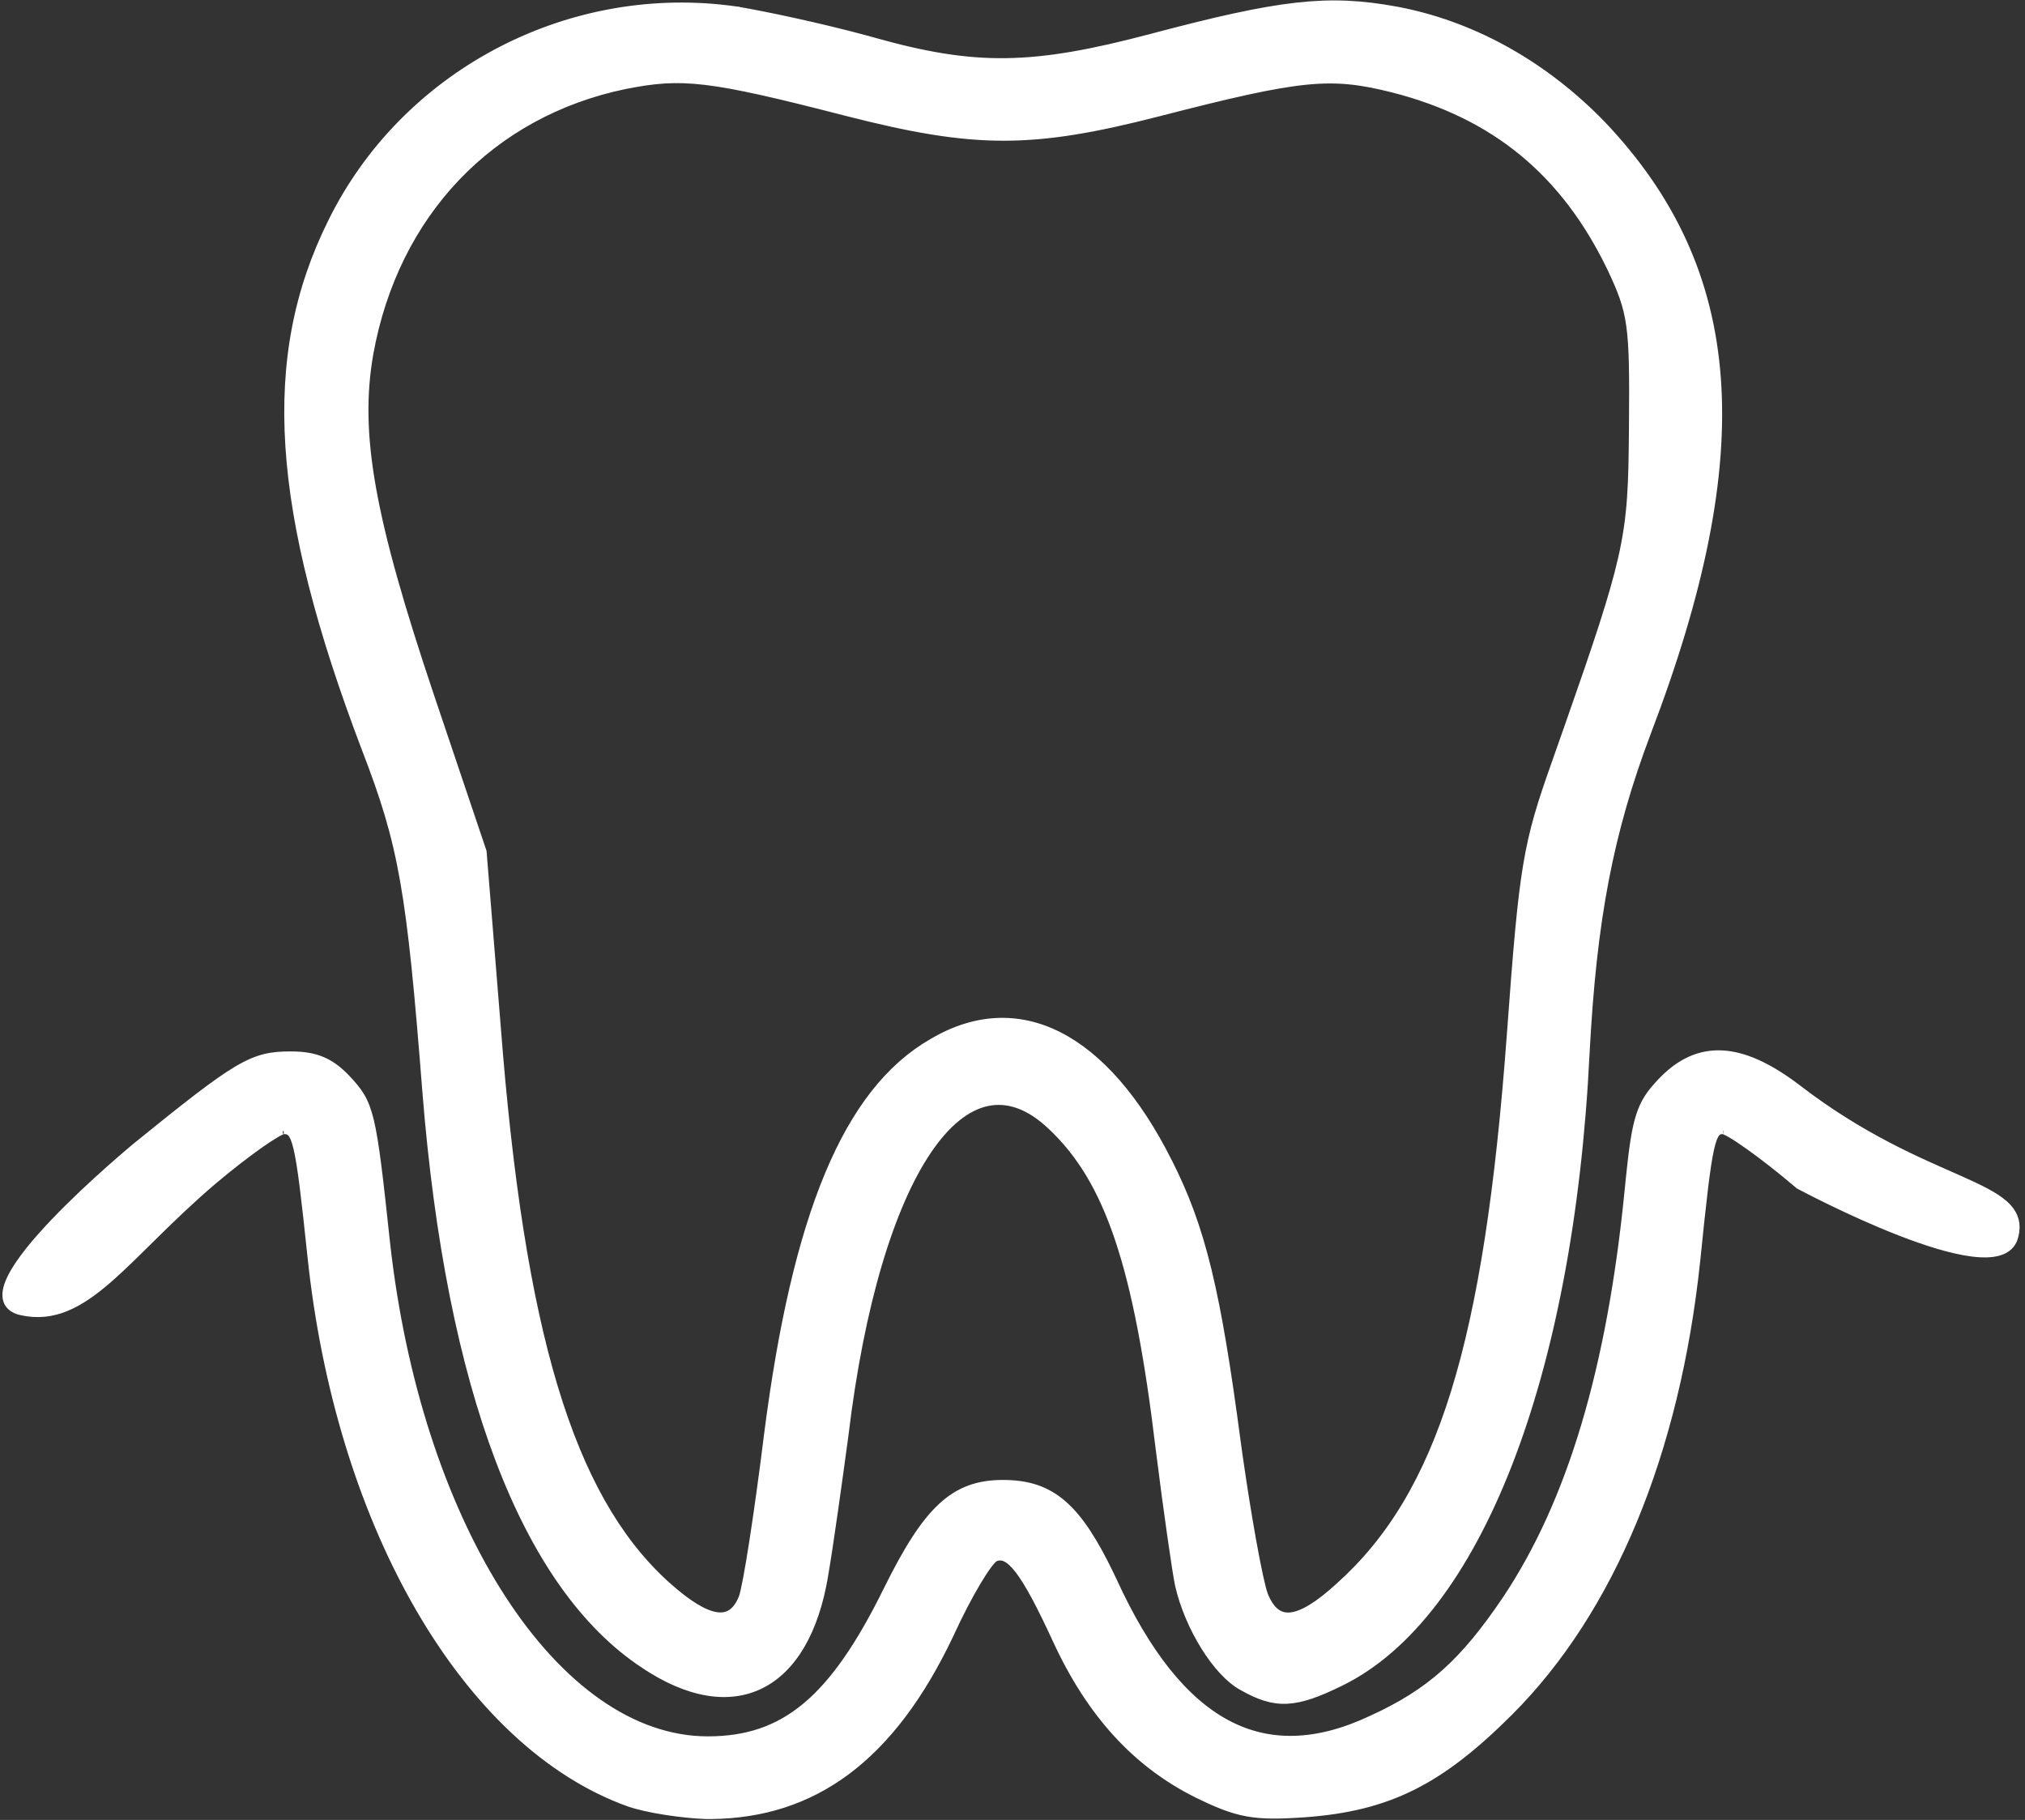 <svg width="326" height="293" viewBox="0 0 326 293" fill="none" xmlns="http://www.w3.org/2000/svg">
<rect x="0" y="0" width="326" height="293" fill="#333333" stroke="none"/>
<path d="M267.408 174.025C270.383 170.907 273.627 169.41 277.304 169.614C280.721 169.804 284.436 171.46 288.583 174.482L289.419 175.105L289.421 175.107C299.828 183.124 309.067 186.907 315.451 189.749C318.621 191.16 321.16 192.368 322.743 193.777C323.546 194.492 324.129 195.28 324.42 196.199C324.712 197.121 324.694 198.128 324.374 199.249C324.019 200.495 323.108 201.252 321.889 201.628C320.694 201.996 319.179 202.011 317.498 201.8C314.128 201.377 309.896 200.017 305.778 198.411C301.652 196.802 297.605 194.932 294.591 193.465C293.083 192.731 291.833 192.098 290.959 191.647C290.522 191.422 290.179 191.243 289.945 191.12C289.829 191.059 289.739 191.011 289.679 190.979C289.648 190.962 289.625 190.95 289.609 190.941C289.602 190.937 289.596 190.935 289.592 190.933C289.59 190.932 289.589 190.93 289.588 190.93L289.586 190.929L289.538 190.903L289.498 190.869C286.61 188.404 283.758 186.185 281.51 184.587C280.385 183.787 279.417 183.146 278.674 182.708C278.302 182.489 277.994 182.325 277.757 182.218C277.638 182.164 277.544 182.128 277.473 182.105C277.396 182.081 277.371 182.082 277.382 182.082C277.13 182.082 276.943 182.108 276.791 182.166C276.647 182.221 276.507 182.315 276.364 182.49C276.056 182.868 275.748 183.604 275.432 185.047C274.803 187.91 274.205 193.21 273.214 202.979V202.981C269.955 233.874 259.463 259.302 243.1 275.665C237.496 281.269 232.61 285.126 227.436 287.704C222.256 290.285 216.817 291.569 210.126 292.067H210.123C206.02 292.35 203.316 292.391 200.794 291.938C198.267 291.483 195.954 290.538 192.622 288.907L192.618 288.906C182.886 284.04 175.461 276.028 169.909 263.927V263.926C167.363 258.41 165.475 254.855 163.906 252.82C163.122 251.803 162.45 251.212 161.858 250.93C161.295 250.661 160.781 250.662 160.237 250.891L160.229 250.895L160.219 250.897C160.183 250.911 160.07 250.98 159.873 251.178C159.688 251.364 159.466 251.626 159.212 251.962C158.704 252.633 158.092 253.566 157.416 254.697C156.066 256.959 154.484 259.982 153.006 263.22L153.003 263.227C148.316 273.098 142.828 280.42 136.327 285.255C130.021 289.945 122.79 292.276 114.478 292.352H113.656C109.669 292.209 104.101 291.356 101.21 290.344L101.206 290.343C88.053 285.625 76.381 274.424 67.438 259.004C58.77 244.06 52.645 225.119 50.208 204.167L49.983 202.133C48.992 192.716 48.395 187.631 47.75 184.896C47.425 183.517 47.107 182.827 46.79 182.476C46.517 182.172 46.208 182.082 45.675 182.082C45.681 182.082 45.654 182.082 45.583 182.104C45.515 182.124 45.426 182.157 45.315 182.206C45.09 182.305 44.801 182.456 44.453 182.659C43.758 183.064 42.856 183.656 41.81 184.394C39.721 185.868 37.081 187.91 34.404 190.164C30.85 193.191 27.79 196.15 25.037 198.859C22.29 201.563 19.835 204.031 17.515 206.046C12.875 210.075 8.634 212.418 3.39 211.238C2.709 211.085 2.152 210.832 1.732 210.465C1.307 210.092 1.049 209.623 0.942 209.089C0.736 208.055 1.104 206.817 1.758 205.526C3.079 202.92 5.777 199.704 8.742 196.603C11.719 193.49 15.006 190.452 17.546 188.193C18.816 187.064 19.901 186.128 20.669 185.475C21.053 185.148 21.358 184.892 21.566 184.717C21.671 184.629 21.751 184.562 21.806 184.517C21.833 184.494 21.853 184.477 21.867 184.466C21.874 184.46 21.879 184.455 21.883 184.452C21.885 184.451 21.887 184.45 21.888 184.449L21.889 184.448L21.893 184.445C30.08 177.81 34.742 174.142 38.121 172.14C39.82 171.133 41.213 170.535 42.582 170.193C43.95 169.852 45.27 169.772 46.806 169.772C48.826 169.772 50.453 170.025 51.913 170.643C53.192 171.184 54.313 171.993 55.446 173.107L55.934 173.604L55.937 173.607C56.857 174.599 57.597 175.437 58.206 176.469C58.817 177.504 59.283 178.712 59.697 180.44C60.52 183.873 61.159 189.462 62.288 200.047L62.538 202.187C65.255 224.206 71.952 243.438 80.925 257.279C90.197 271.583 101.833 280.042 113.957 280.042C120.145 280.042 125.152 278.413 129.699 274.609C134.267 270.789 138.4 264.749 142.771 255.864L142.772 255.863C145.956 249.425 148.64 245.146 151.522 242.481C154.437 239.787 157.532 238.762 161.457 238.762C165.439 238.762 168.535 239.709 171.332 242.192C173.926 244.496 176.231 248.096 178.784 253.379L179.299 254.458L179.301 254.463C184.654 266.156 190.709 273.744 197.548 277.397C204.355 281.033 212.029 280.817 220.761 276.696L220.768 276.694C230.28 272.358 235.585 267.479 242.331 257.501C252.869 241.764 259.217 220.227 262.04 191.712L262.246 189.648C262.716 185.074 263.124 182.137 263.772 179.955C264.526 177.417 265.605 175.901 267.408 174.025Z" fill="white" stroke="white"/>
<path d="M185.361 5.938C206.159 0.421 213.741 -0.452 224.739 1.548H224.741C236.627 3.759 247.83 9.851 257.061 19.03L257.947 19.929L257.951 19.932C269.194 31.743 275.361 44.962 276.536 60.901C277.71 76.82 273.901 95.418 265.266 117.998L265.267 117.999C259.21 134.057 256.531 148 255.402 169.591C254.128 195.64 249.738 218.28 242.928 235.749C236.123 253.204 226.871 265.571 215.82 270.953C212.208 272.724 209.585 273.684 207.178 273.795C204.746 273.907 202.599 273.151 199.945 271.645V271.644C197.856 270.52 195.683 268.105 193.849 265.166C192.002 262.208 190.459 258.658 189.668 255.205L189.666 255.198C189.236 253.192 187.82 243.413 186.549 233.243L186.548 233.24C183.013 203.69 178.358 190.009 169.173 181.38L169.17 181.378C165.643 178.023 162.198 176.884 158.949 177.575C155.672 178.272 152.453 180.859 149.465 185.271C143.489 194.096 138.624 209.939 136.082 231.12L136.081 231.128C135.092 238.477 133.677 248.664 132.827 253.623L132.826 253.622C131.33 262.669 127.71 268.762 122.537 271.34C117.347 273.925 110.788 272.879 103.644 268.093V268.094C93.981 261.724 86.154 250.555 80.267 235.056C74.377 219.552 70.413 199.674 68.502 175.824V175.823C65.958 143.177 64.689 136.027 58.778 120.688V120.687C44.059 82.049 42.446 57.565 53.284 35.746C64.93 12.036 90.933 -1.864 117.295 1.377L118.551 1.545L118.562 1.546V1.547C123.351 2.345 132.239 4.262 139.169 6.133L140.527 6.506L140.528 6.507C148.772 8.832 155.19 9.951 161.928 9.863C168.671 9.776 175.763 8.479 185.361 5.938ZM113.561 13.174C108.591 12.581 105.253 12.928 100.622 13.84C79.063 18.322 63.661 34.412 59.596 56.977C57.358 69.847 59.719 83.311 69.474 112.291L77.814 137.03L77.834 137.089L77.839 137.15L80.102 165.142V165.144C83.919 214.632 91.835 240.735 106.943 254.726L107.596 255.316C110.812 258.181 113.334 259.703 115.241 260.026C116.233 260.194 117.035 260.034 117.697 259.589C118.37 259.137 118.954 258.354 119.427 257.176C119.584 256.767 119.824 255.729 120.122 254.148C120.417 252.587 120.76 250.543 121.131 248.16C121.872 243.395 122.72 237.286 123.497 230.999V230.997C125.762 213.306 128.95 199.472 133.286 189.075C137.624 178.676 143.127 171.678 150.04 167.717C156.959 163.611 163.96 163.311 170.519 166.645C177.048 169.964 183.084 176.854 188.198 187.011H188.197C193.61 197.694 196.022 207.803 199.274 232.406L199.569 234.518C200.269 239.423 201.032 244.149 201.727 248.008C202.524 252.438 203.223 255.671 203.628 256.753C204.14 258.013 204.733 258.888 205.402 259.425C206.058 259.951 206.816 260.177 207.727 260.092C208.656 260.004 209.76 259.59 211.071 258.791C212.379 257.994 213.864 256.834 215.547 255.291L215.551 255.287C231.928 240.59 239.419 216.467 243.095 166.418C244.084 152.853 244.721 145.229 245.697 139.353C246.676 133.459 247.997 129.327 250.332 122.745L252.451 116.726C257.087 103.518 259.605 95.991 260.989 89.914C262.566 82.993 262.673 77.953 262.744 68.481V68.48C262.815 60.34 262.778 55.821 262.307 52.437C261.84 49.083 260.946 46.839 259.257 43.25V43.249C251.827 27.832 240.636 18.603 224.242 14.399V14.398C219.191 13.136 215.54 12.617 210.297 13.14C205.022 13.665 198.132 15.245 186.604 18.216H186.604C176.41 20.835 169.011 22.155 161.58 22.155C154.149 22.155 146.715 20.836 136.452 18.217L136.45 18.216C125.205 15.316 118.558 13.77 113.561 13.174Z" fill="white" stroke="white"/>
</svg>
